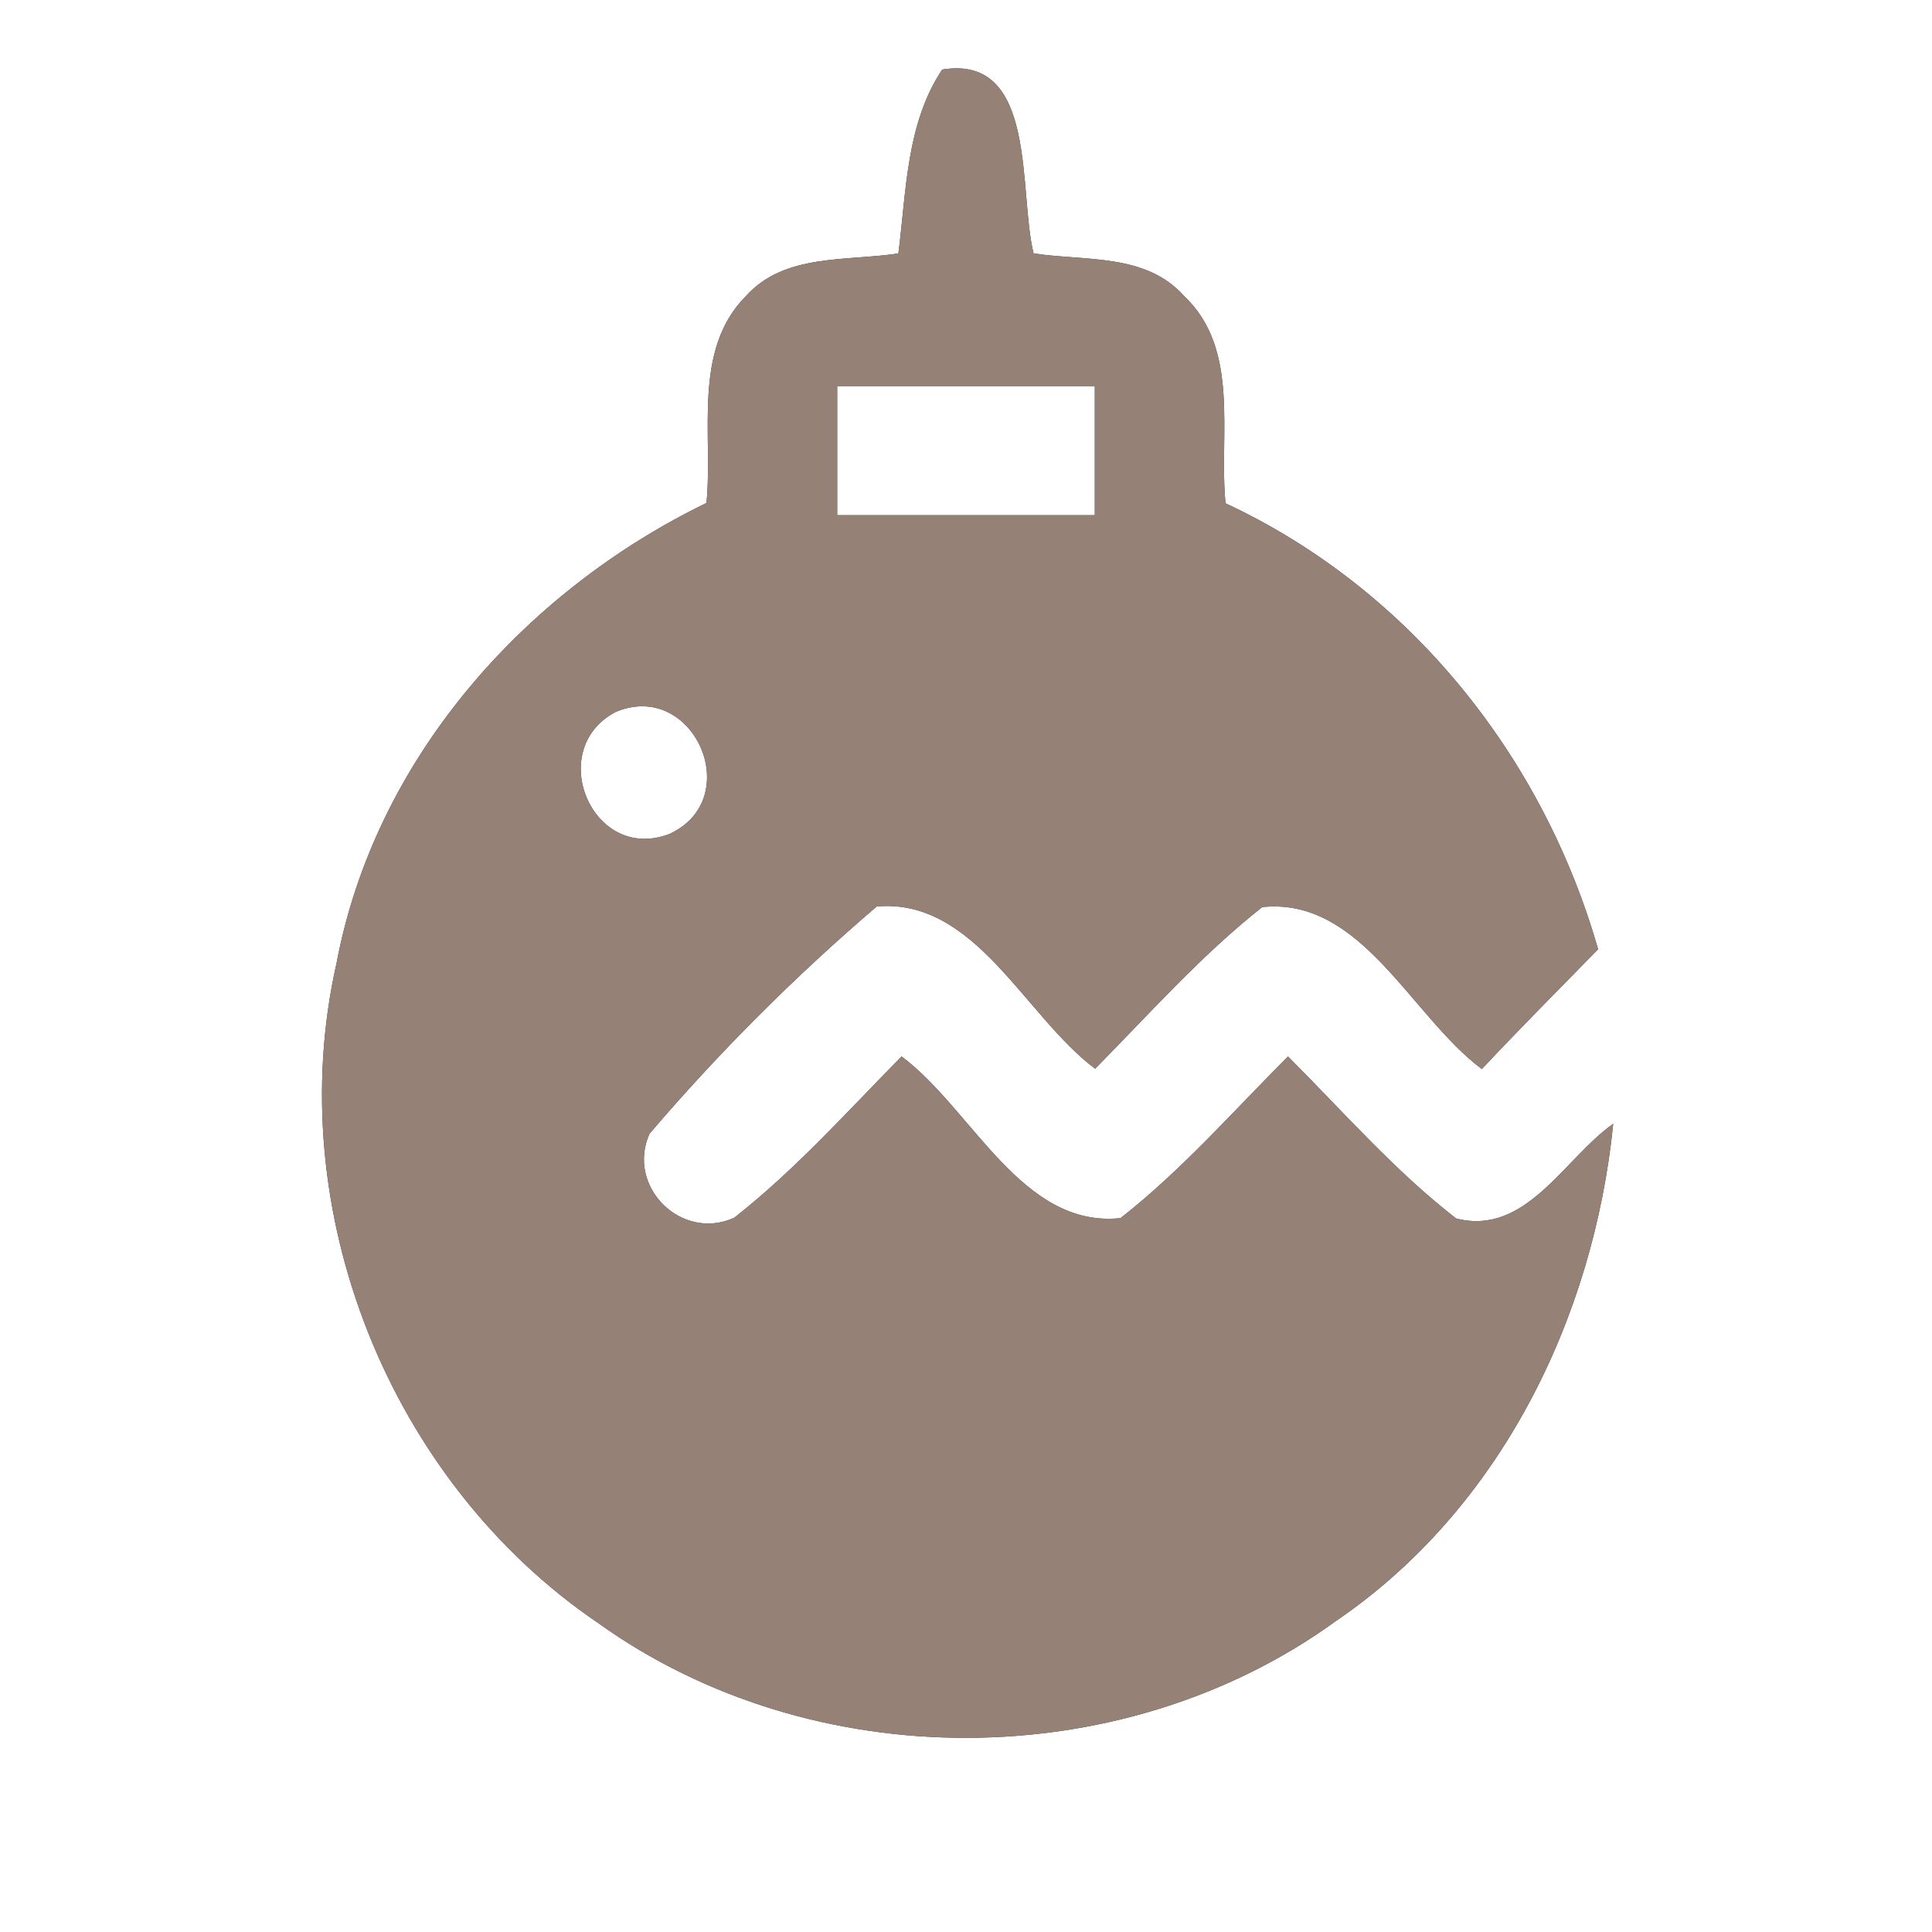 <?xml version="1.0" encoding="UTF-8" ?>
<!DOCTYPE svg PUBLIC "-//W3C//DTD SVG 1.1//EN" "http://www.w3.org/Graphics/SVG/1.1/DTD/svg11.dtd">
<svg width="60pt" height="60pt" viewBox="0 0 60 60" version="1.1" xmlns="http://www.w3.org/2000/svg">
<rect x="0" y="0" width="60" height="60" fill="#333333" stroke="none"/>
<g id="#ffffffff">
<path fill="#ffffff" opacity="1.00" d=" M 0.00 0.00 L 60.00 0.00 L 60.00 60.00 L 0.00 60.00 L 0.00 0.00 M 29.26 2.16 C 28.14 3.85 28.15 5.93 27.90 7.87 C 26.30 8.12 24.37 7.86 23.17 9.19 C 21.49 10.88 22.15 13.48 21.94 15.62 C 16.24 18.39 11.64 23.60 10.45 29.92 C 8.72 37.57 12.09 46.00 18.57 50.40 C 25.23 55.18 34.85 55.16 41.49 50.34 C 46.59 46.87 49.49 40.94 50.10 34.90 C 48.58 35.97 47.39 38.40 45.22 37.84 C 43.30 36.35 41.71 34.52 40.00 32.81 C 38.30 34.51 36.70 36.34 34.80 37.83 C 31.73 38.15 30.20 34.45 28.00 32.81 C 26.31 34.52 24.70 36.33 22.80 37.82 C 21.16 38.56 19.44 36.85 20.17 35.21 C 22.33 32.68 24.70 30.31 27.23 28.15 C 30.29 27.89 31.81 31.54 34.01 33.19 C 35.70 31.48 37.30 29.67 39.20 28.17 C 42.28 27.85 43.81 31.55 46.02 33.20 C 47.20 31.94 48.42 30.72 49.63 29.48 C 47.91 23.47 43.76 18.29 38.06 15.63 C 37.85 13.48 38.53 10.84 36.76 9.18 C 35.58 7.86 33.67 8.11 32.10 7.87 C 31.62 5.99 32.24 1.67 29.26 2.16 Z" />
<path fill="#ffffff" opacity="1.00" d=" M 26.00 12.00 C 28.67 12.00 31.33 12.00 34.00 12.00 C 34.00 13.33 34.00 14.67 34.00 16.00 C 31.33 16.00 28.67 16.00 26.00 16.00 C 26.00 14.67 26.00 13.33 26.00 12.00 Z" />
<path fill="#ffffff" opacity="1.00" d=" M 19.12 22.11 C 21.54 21.09 23.18 24.80 20.79 25.90 C 18.39 26.82 16.91 23.27 19.12 22.11 Z" />
</g>
<g id="#000000ff">
<path fill="#968176" opacity="1.00" d=" M 29.26 2.16 C 32.24 1.67 31.62 5.99 32.10 7.87 C 33.67 8.11 35.58 7.86 36.76 9.18 C 38.53 10.84 37.85 13.48 38.06 15.63 C 43.76 18.29 47.91 23.47 49.63 29.48 C 48.42 30.72 47.20 31.94 46.02 33.20 C 43.81 31.55 42.28 27.85 39.20 28.17 C 37.30 29.67 35.70 31.48 34.01 33.19 C 31.81 31.54 30.29 27.89 27.23 28.15 C 24.70 30.31 22.33 32.68 20.17 35.21 C 19.44 36.85 21.16 38.56 22.80 37.82 C 24.70 36.33 26.31 34.52 28.00 32.81 C 30.20 34.45 31.73 38.15 34.80 37.83 C 36.70 36.34 38.30 34.51 40.00 32.81 C 41.71 34.52 43.30 36.35 45.22 37.84 C 47.39 38.40 48.58 35.97 50.10 34.90 C 49.49 40.94 46.59 46.87 41.49 50.34 C 34.85 55.16 25.23 55.18 18.57 50.40 C 12.09 46.00 8.72 37.57 10.45 29.92 C 11.64 23.60 16.24 18.39 21.94 15.62 C 22.15 13.48 21.49 10.88 23.17 9.19 C 24.37 7.86 26.30 8.12 27.90 7.87 C 28.15 5.93 28.14 3.85 29.26 2.16 M 26.00 12.00 C 26.00 13.33 26.00 14.67 26.00 16.00 C 28.67 16.00 31.33 16.00 34.00 16.00 C 34.00 14.67 34.00 13.33 34.00 12.00 C 31.33 12.00 28.67 12.00 26.00 12.00 M 19.12 22.11 C 16.91 23.27 18.39 26.82 20.79 25.90 C 23.18 24.80 21.54 21.09 19.12 22.11 Z" />
</g>
</svg>
